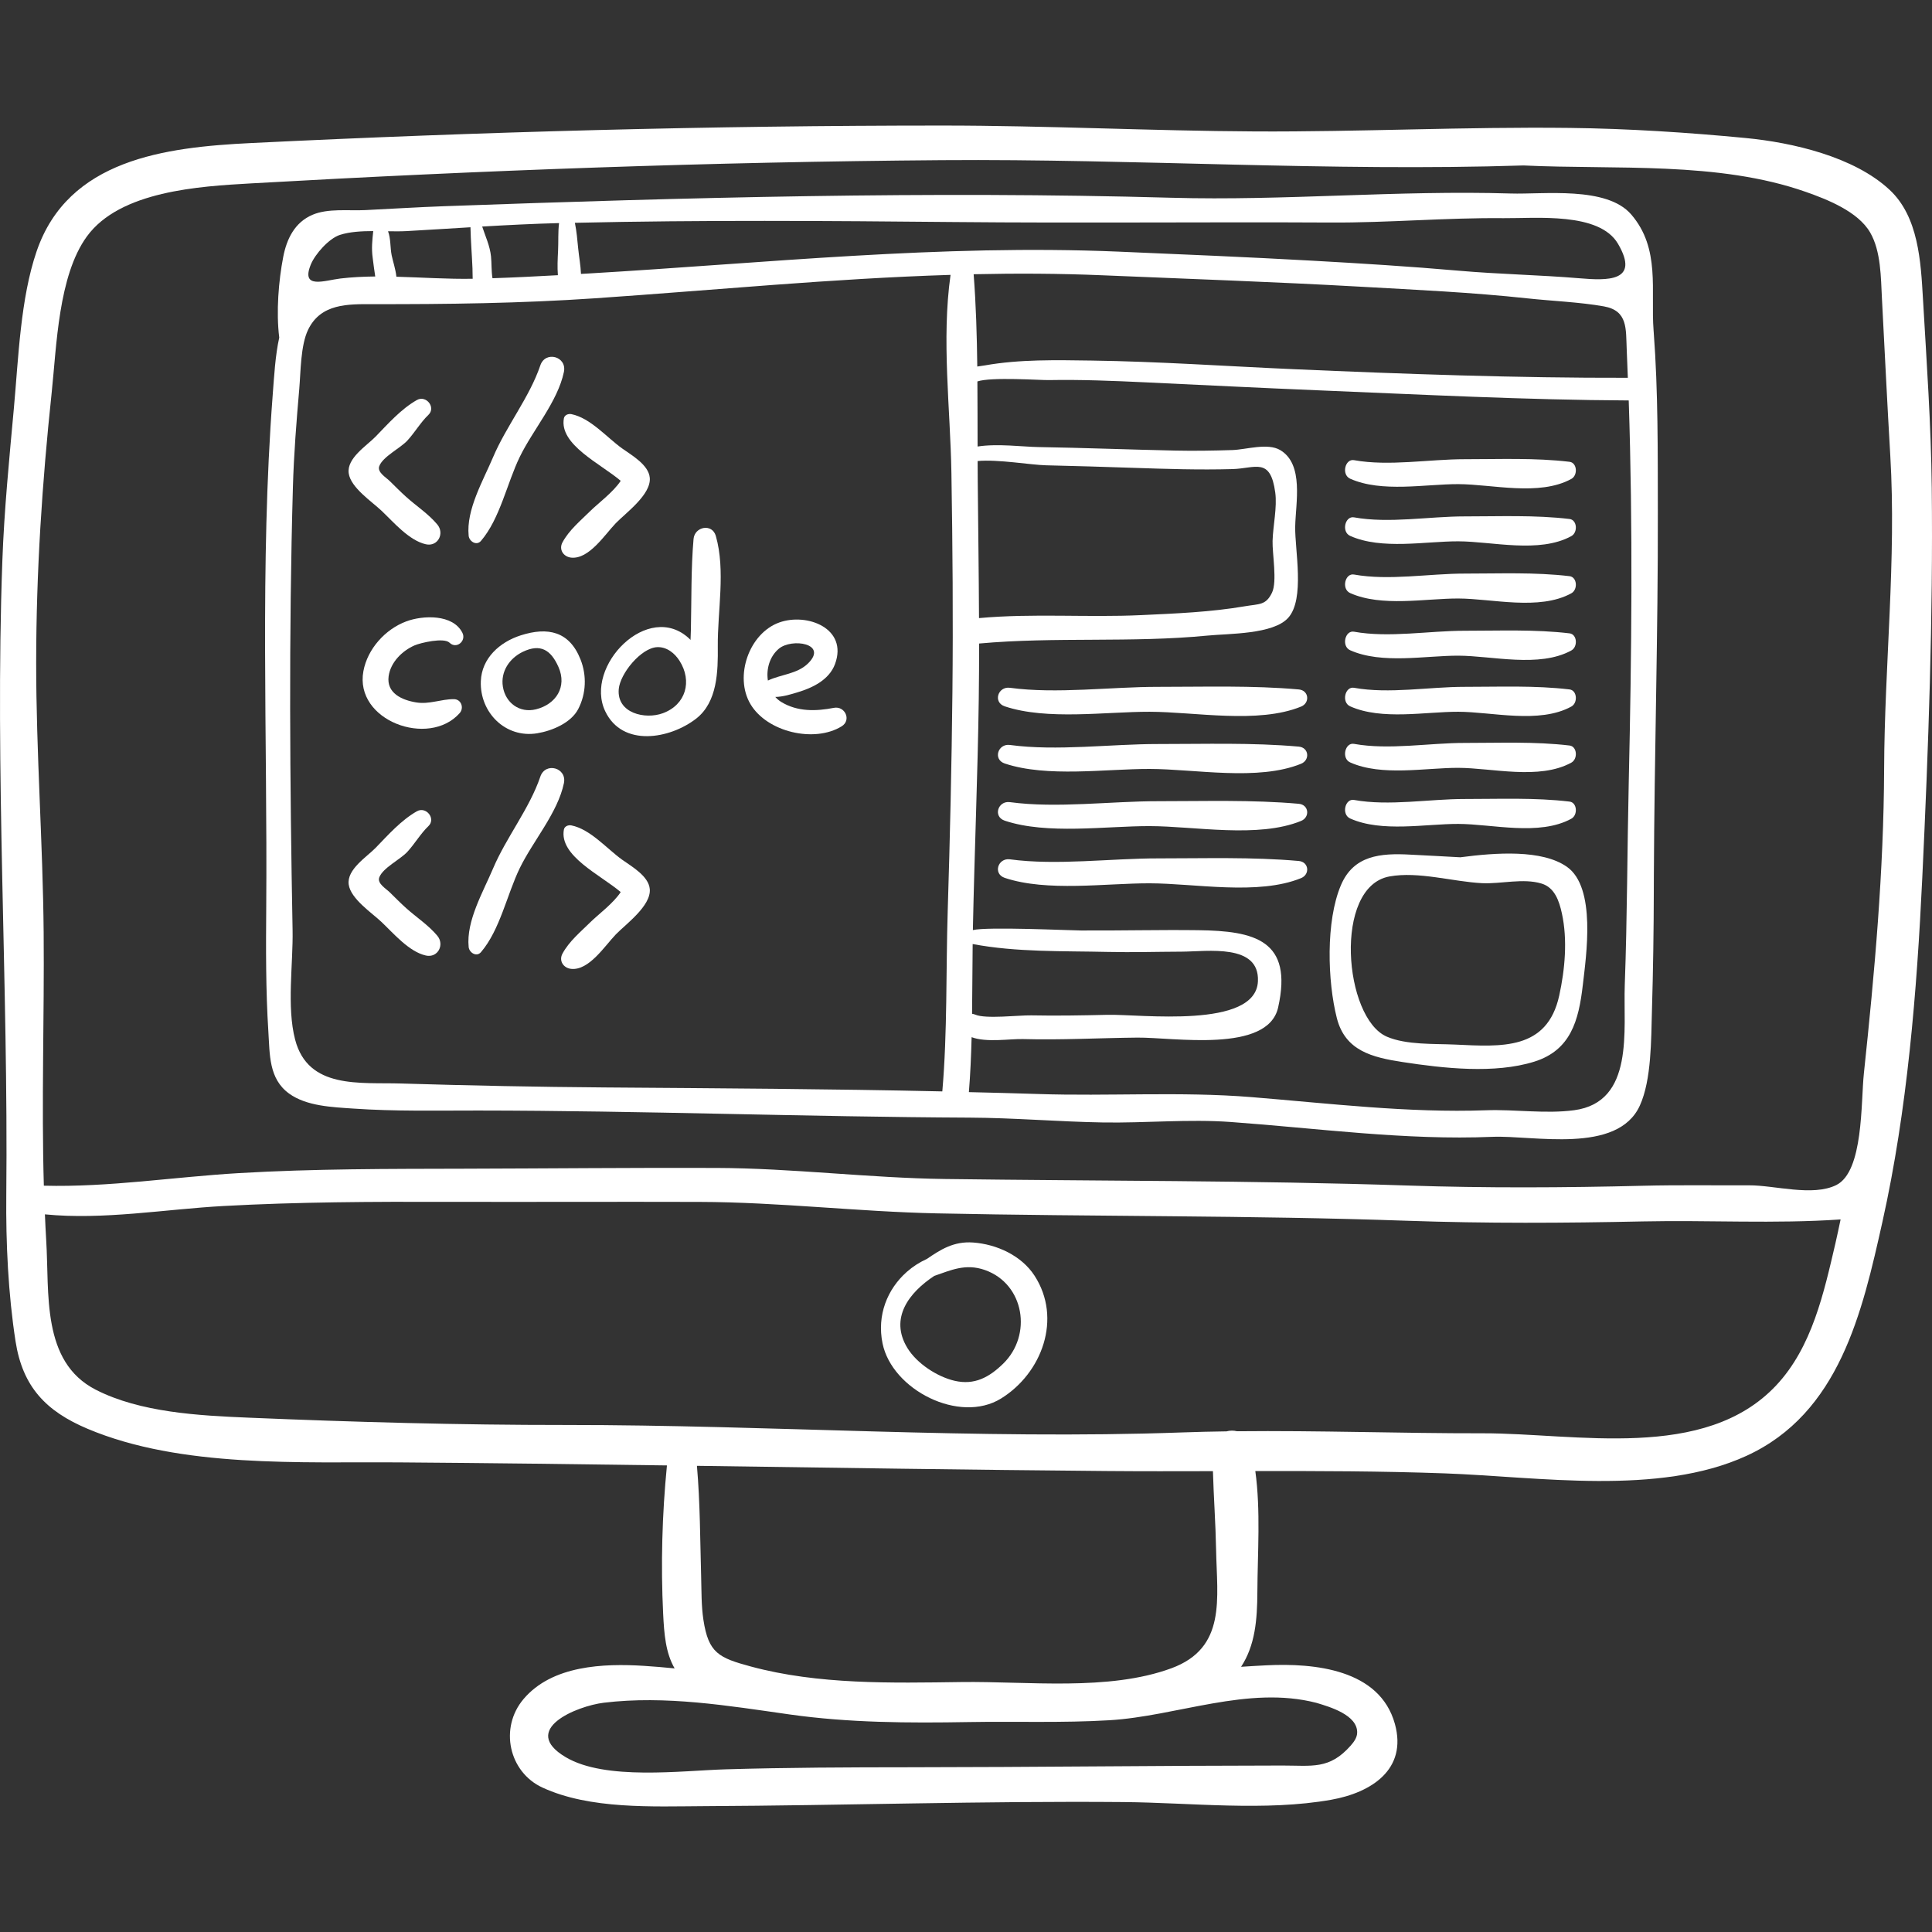 <svg width="512" height="512" viewBox="0 0 512 512" fill="#ffffff" xmlns="http://www.w3.org/2000/svg">
<rect x="0" y="0" width="512" height="512" fill="#333333" stroke="none"/>
<g clip-path="url(#clip0_2038_12820)">
<path d="M511.935 129.287C511.755 112.603 510.572 95.797 509.601 79.123C509.034 69.399 508.444 57.489 500.794 50.335C491.345 41.498 474.961 37.763 462.652 36.579C447.252 35.099 431.502 34.083 416.021 33.899C388.201 33.568 360.403 34.974 332.607 34.831C304.952 34.689 277.297 33.272 249.624 33.273C188.425 33.275 127.638 34.919 66.543 37.908C43.697 39.026 18.052 42.229 9.706 66.6C5.42 79.113 4.887 94.888 3.687 108.084C2.457 121.606 1.115 135.044 0.623 148.633C-1.408 204.653 2.229 260.645 1.665 316.729C1.538 329.352 2.178 342.95 4.118 355.451C5.992 367.523 12.184 373.995 23.228 378.652C47.957 389.079 79.755 387.362 106.099 387.55C129.653 387.719 153.2 388.023 176.747 388.35C175.461 401.311 175.106 414.725 175.739 427.62C176.007 433.087 176.397 438.004 178.784 442.146C176.072 441.877 173.361 441.636 170.651 441.467C159.982 440.801 146.334 441.303 138.751 450.257C132.248 457.937 134.879 469.61 143.717 473.706C156.347 479.559 173.072 478.713 186.632 478.649C223.64 478.475 260.759 477.247 297.749 477.565C315.533 477.718 335.287 480.071 352.812 476.949C363.353 475.071 373.013 468.968 369.659 456.851C365.636 442.316 348.253 440.711 335.683 441.321C333.403 441.432 331.147 441.568 328.9 441.72C332.633 436.011 333.182 429.291 333.218 421.813C333.267 411.646 334.115 400.276 332.673 389.85C349.421 389.817 366.173 389.859 382.853 390.457C407.703 391.347 439.507 396.497 462.834 385.812C487.46 374.532 493.515 347.788 498.883 323.708C505.475 294.141 507.99 262.771 509.427 232.554C511.054 198.337 512.305 163.531 511.935 129.287ZM348.865 451.273C352.231 452.289 359.838 454.446 359.662 459.231C359.615 460.516 358.799 461.635 357.949 462.6C352.306 469.008 347.692 467.877 339.824 467.883C306.898 467.909 274.03 468.318 241.107 468.342C224.849 468.354 208.632 468.409 192.386 468.887C180.586 469.235 160.418 471.902 149.917 465.668C137.574 458.341 152.906 452.1 160.014 451.24C176.421 449.255 193.007 452.044 209.228 454.342C224.964 456.571 240.796 456.639 256.664 456.365C269.091 456.15 281.595 456.622 293.99 455.882C311.935 454.809 330.753 446.599 348.865 451.273ZM184.695 388.459C220.818 388.971 256.94 389.531 293.078 389.835C302.516 389.915 311.974 389.898 321.439 389.873C321.636 396.791 322.153 403.753 322.276 410.663C322.506 423.575 325.106 436.719 310.409 442.115C293.754 448.23 272.376 445.519 254.754 445.758C236.321 446.008 216.89 446.482 198.963 441.636C190.458 439.337 187.754 438.055 186.416 429.299C185.844 425.557 185.919 421.734 185.814 417.962C185.54 408.137 185.545 398.261 184.695 388.459ZM486.416 329.455C483.356 342.549 480.236 356.987 470.722 367.127C451.719 387.381 417.646 379.801 392.951 379.838C371.279 379.87 349.517 379.069 327.822 379.296C326.918 379.07 325.956 379.079 325.051 379.324C321.167 379.381 317.284 379.464 313.406 379.605C259.005 381.578 204.179 377.601 149.734 377.633C121.755 377.649 93.778 376.866 65.825 375.695C52.852 375.152 37.179 374.349 25.355 368.278C10.88 360.845 13.127 342.696 12.243 328.651C12.1 326.38 12.005 324.098 11.902 321.818C27.502 323.345 43.678 320.457 59.236 319.604C78.974 318.522 98.681 318.45 118.444 318.5C140.762 318.556 163.08 318.452 185.397 318.519C206.414 318.581 227.274 321.107 248.277 321.555C289.848 322.441 331.418 322.057 372.971 323.516C393.765 324.245 414.545 324.137 435.353 323.69C452.83 323.315 470.362 324.364 487.779 323.162C487.329 325.258 486.907 327.354 486.416 329.455ZM499.312 203.815C499.21 230.873 496.797 257.625 493.943 284.505C493.134 292.131 493.876 310.466 486.632 314.053C480.367 317.155 470.298 314.099 463.577 314.123C454.169 314.159 444.759 314.004 435.353 314.239C414.55 314.759 393.763 314.867 372.971 314.174C332.126 312.812 291.248 312.996 250.381 312.448C230.164 312.177 210.058 309.587 189.842 309.516C167.544 309.437 145.243 309.664 122.945 309.719C103.077 309.769 83.229 309.72 63.39 310.881C46.236 311.885 28.827 314.673 11.619 314.22C10.975 291.953 11.762 269.366 11.571 247.222C11.365 223.341 9.581 199.521 9.587 175.631C9.594 151.646 11.164 127.889 13.695 104.047C15.007 91.681 15.455 73.087 23.004 62.686C31.779 50.596 52.81 49.377 66.542 48.599C127.576 45.139 188.464 42.905 249.623 42.445C301.069 42.058 352.261 45.499 403.738 43.847C428.218 45.014 455.325 42.687 478.547 50.85C484.165 52.825 492.346 56.016 495.591 61.582C498.503 66.576 498.439 73.574 498.734 79.122C499.471 92.989 500.122 106.822 500.944 120.671C502.581 148.283 499.415 176.184 499.312 203.815Z" fill="#ffffff"/>
<path d="M274.148 338.048C270.704 332.747 264.159 329.734 257.89 329.279C252.738 328.905 249.248 331.165 245.617 333.642C243.681 334.512 241.906 335.661 240.336 337.041C240.303 337.074 240.261 337.1 240.233 337.135C235.171 341.645 232.345 348.524 233.884 356.017C236.412 368.323 254.275 377.423 265.282 370.624C276.127 363.925 281.54 349.425 274.148 338.048ZM265.857 361.382C262.178 364.968 258.28 367.151 252.979 365.923C248.376 364.857 242.972 361.349 240.457 357.211C235.674 349.341 240.88 342.553 247.587 338.129C251.871 336.676 255.844 334.722 261.071 336.588C271.488 340.306 273.623 353.813 265.857 361.382Z" fill="#ffffff"/>
<path d="M438.252 88.041C438.242 87.889 438.23 87.738 438.218 87.587C437.406 77.019 440.098 65.885 432.28 56.824C425.761 49.271 409.058 51.55 400.337 51.281C370.469 50.36 340.439 53.25 310.48 52.407C246.363 50.603 181.73 52.335 117.652 54.649C110.694 54.9 103.736 55.338 96.785 55.68C92.383 55.897 86.933 55.164 82.811 56.923C78.126 58.923 75.994 63.27 75.068 68.03C73.829 74.404 73.153 82.643 74.002 89.464C72.95 94.215 72.659 99.554 72.26 104.784C68.831 149.761 70.901 195.212 70.556 240.293C70.472 251.242 70.42 262.493 71.122 273.415C71.512 279.487 71.214 285.878 76.599 289.797C81.238 293.173 88.122 293.399 93.632 293.783C104.626 294.549 115.745 294.292 126.767 294.301C170.175 294.337 213.607 295.983 257.015 296.184C268.763 296.238 280.512 297.264 292.264 297.462C303.556 297.652 314.954 296.529 326.202 297.342C349.166 299.002 372.44 302.243 395.487 301.272C406.267 300.818 428.621 305.994 434.564 293.012C437.7 286.16 437.559 275.313 437.779 267.911C438.099 257.173 438.253 246.475 438.278 235.727C438.281 234.441 438.285 233.154 438.291 231.868C438.433 199.78 439.413 167.701 439.346 135.612C439.314 119.802 439.439 103.817 438.252 88.041ZM431.393 100.121C401.943 100.186 372.255 99.123 342.837 97.839C324.975 97.059 307.105 95.801 289.22 95.552C279.951 95.423 270.155 95.202 260.997 96.836C260.333 96.954 259.653 97.033 258.99 97.135C258.89 88.904 258.65 80.693 258.026 72.675C269.35 72.425 280.709 72.469 292.133 72.952C314.978 73.918 337.806 74.696 360.64 75.983C375.352 76.812 390.085 77.481 404.74 79.066C411.347 79.781 418.654 80.053 425.06 81.198C431.451 82.341 430.85 87.194 431.095 92.544C431.211 95.072 431.295 97.596 431.393 100.121ZM252.969 58.844C286.208 59.16 319.424 58.798 352.655 58.975C367.938 59.057 383.191 57.667 398.448 57.817C407.075 57.902 423.829 56.136 428.787 64.607C434.728 74.756 425.852 74.355 418.558 73.744C407.925 72.853 397.245 72.674 386.615 71.743C373.63 70.606 360.618 69.798 347.605 69.075C330.576 68.13 313.535 67.408 296.495 66.688C249.131 64.691 203.072 69.716 155.925 72.478C155.272 72.516 154.618 72.549 153.965 72.587C153.882 70.353 153.431 67.974 153.224 65.826C153.009 63.596 152.809 61.273 152.351 59.047C185.889 58.281 219.426 58.526 252.969 58.844ZM257.766 250.18C269.39 252.38 281.838 251.999 293.549 252.269C300.124 252.42 306.608 252.224 313.182 252.199C319.974 252.173 333.829 249.965 333.363 260.067C332.778 272.769 302.096 268.733 293.535 268.937C286.768 269.098 280.058 269.215 273.282 269.084C270.033 269.021 261.171 270.093 258.451 268.888C258.162 268.76 257.884 268.707 257.609 268.661C257.689 262.469 257.691 256.275 257.766 250.18ZM148.062 59.125C148.094 59.124 148.125 59.124 148.157 59.123C147.853 61.527 148.017 63.997 147.894 66.413C147.779 68.686 147.679 70.766 147.846 72.93C142.07 73.248 136.291 73.543 130.512 73.733C130.199 71.85 130.306 69.699 130.121 67.938C129.824 65.109 128.643 62.672 127.786 60.037C134.545 59.642 141.305 59.297 148.062 59.125ZM107.73 61.243C113.375 60.926 119.027 60.566 124.681 60.225C124.75 63.832 125.065 67.526 125.211 71.112C125.249 72.05 125.22 72.982 125.265 73.876C118.611 73.991 111.81 73.515 105.046 73.334C104.856 71.371 104.114 69.242 103.79 67.638C103.39 65.657 103.575 63.204 102.831 61.283C104.555 61.311 106.222 61.328 107.73 61.243ZM82.37 70.097C83.491 67.355 87.173 63.182 90.092 62.246C92.682 61.418 95.788 61.245 98.91 61.239C98.659 63.692 98.416 65.781 98.764 68.319C98.988 69.957 99.166 71.627 99.439 73.272C96.338 73.301 93.256 73.445 90.212 73.807C86.09 74.295 79.634 76.792 82.37 70.097ZM252.401 183.433C252.202 202.721 251.752 222.139 251.154 241.436C250.667 257.144 251.088 273.547 249.725 289.218C249.722 289.223 249.718 289.228 249.715 289.233C219.928 288.567 190.101 288.408 160.321 288.185C142.352 288.051 124.25 287.686 106.289 287.141C95.367 286.81 81.66 288.706 78.21 275.505C75.944 266.836 77.705 255.466 77.538 246.477C76.814 207.51 76.518 168.034 77.624 129.066C77.87 120.386 78.558 111.708 79.309 103.059C79.697 98.587 79.648 91.554 81.639 87.409C85.013 80.387 92.23 80.596 98.768 80.606C118.499 80.636 138.018 80.394 157.719 79.047C189.296 76.888 220.483 73.825 251.905 72.845C249.477 90.033 251.851 108.209 252.135 125.394C252.452 144.714 252.6 164.11 252.401 183.433ZM431.639 207.091C431.23 225.074 431.239 243.093 430.58 261.055C430.147 272.864 433.239 292.042 417.194 294.216C409.63 295.241 401.466 293.956 393.801 294.232C373.172 294.976 352.181 292.412 331.638 290.746C312.858 289.223 293.807 290.557 274.938 289.916C268.884 289.71 262.823 289.576 256.764 289.423C257.155 284.636 257.362 279.761 257.488 274.86C261.393 276.343 267.677 275.268 271.129 275.364C281.261 275.647 291.281 275.072 301.411 274.975C310.943 274.883 335.979 279.198 338.718 266.986C342.72 249.144 332.499 246.696 317.536 246.51C307.163 246.381 296.795 246.649 286.418 246.587C283.367 246.569 261.639 245.546 257.824 246.484C257.828 246.251 257.83 246.015 257.835 245.783C258.251 225.647 259.103 205.467 259.382 185.344C259.45 180.413 259.477 175.478 259.477 170.541C279.638 168.711 299.859 170.399 319.995 168.438C325.7 167.882 337.398 168.139 341.375 163.74C345.883 158.753 343.124 145.687 343.241 139.562C343.361 133.273 345.603 123.068 339.291 119.289C335.961 117.296 330.224 119.153 326.612 119.269C321.608 119.429 316.519 119.515 311.518 119.41C299.369 119.154 287.224 118.674 275.073 118.473C271.175 118.409 264.345 117.508 259.07 118.331C259.063 112.625 259.06 106.855 259.019 101.084C262.747 99.843 275.627 100.771 277.951 100.727C286.488 100.568 295.038 100.924 303.563 101.324C318.782 102.038 333.989 102.806 349.211 103.431C376.582 104.555 404.236 105.991 431.628 106.122C432.753 139.764 432.405 173.366 431.639 207.091ZM337.098 157.058C335.466 160.458 333.735 160.01 329.898 160.667C320.844 162.218 311.598 162.585 302.442 163.012C288.086 163.682 273.831 162.497 259.447 163.803C259.393 151.728 259.227 139.647 259.111 127.591C259.094 125.799 259.087 123.99 259.08 122.18C264.431 121.679 273.273 123.219 277.18 123.308C284.89 123.484 292.586 123.719 300.296 123.98C309.062 124.276 317.838 124.56 326.612 124.313C332.717 124.141 336.677 121.062 337.955 130.528C338.486 134.459 337.356 139.376 337.245 143.353C337.151 146.707 338.514 154.109 337.098 157.058Z" fill="#ffffff"/>
<path d="M115.895 138.998C113.528 136.163 110.358 134.127 107.625 131.668C106.125 130.318 104.699 128.868 103.258 127.456C102.278 126.495 99.905 125.143 100.511 123.532C101.462 121 106.04 118.818 107.945 116.764C109.863 114.696 111.542 111.826 113.515 109.965C115.615 107.984 112.929 104.618 110.469 106.017C106.256 108.414 102.862 112.287 99.516 115.73C97.202 118.11 91.851 121.428 92.411 125.426C92.943 129.23 98.561 132.935 101.092 135.337C104.331 138.409 108.399 143.23 112.847 144.234C116.03 144.952 117.88 141.376 115.895 138.998Z" fill="#ffffff"/>
<path d="M143.192 96.832C140.319 105.309 134.159 112.911 130.644 121.22C128.044 127.366 123.506 135.086 124.201 141.988C124.35 143.468 126.282 144.726 127.466 143.341C132.504 137.449 134.344 128.102 137.725 121.119C141.217 113.907 147.808 106.426 149.444 98.556C150.294 94.467 144.535 92.869 143.192 96.832Z" fill="#ffffff"/>
<path d="M164.863 118.834C160.83 115.949 156.459 110.754 151.407 109.748C150.616 109.591 149.6 109.967 149.435 110.867C148.159 117.837 159.112 122.847 164.492 127.42C162.639 130.319 158.356 133.521 156.532 135.331C153.91 137.934 150.83 140.438 149.057 143.746C148.031 145.659 149.351 147.569 151.369 147.775C156.1 148.257 160.243 141.71 163.184 138.661C165.792 135.956 172.584 131.086 172.199 126.624C171.901 123.169 167.377 120.632 164.863 118.834Z" fill="#ffffff"/>
<path d="M115.895 247.984C113.528 245.149 110.358 243.113 107.625 240.654C106.125 239.304 104.699 237.854 103.258 236.442C102.278 235.482 99.905 234.129 100.511 232.518C101.462 229.986 106.04 227.804 107.945 225.75C109.863 223.681 111.542 220.812 113.515 218.951C115.615 216.97 112.929 213.604 110.469 215.003C106.256 217.4 102.862 221.273 99.516 224.716C97.202 227.096 91.851 230.414 92.411 234.411C92.943 238.217 98.561 241.922 101.092 244.323C104.331 247.395 108.399 252.217 112.847 253.22C116.03 253.938 117.88 250.362 115.895 247.984Z" fill="#ffffff"/>
<path d="M143.192 205.82C140.319 214.297 134.159 221.899 130.644 230.208C128.044 236.354 123.506 244.074 124.201 250.976C124.35 252.455 126.282 253.712 127.466 252.328C132.504 246.436 134.344 237.089 137.725 230.106C141.217 222.894 147.808 215.413 149.444 207.543C150.294 203.455 144.535 201.857 143.192 205.82Z" fill="#ffffff"/>
<path d="M164.863 227.822C160.83 224.937 156.459 219.742 151.407 218.736C150.616 218.579 149.6 218.955 149.435 219.855C148.16 226.824 159.112 231.834 164.492 236.407C162.639 239.306 158.356 242.508 156.532 244.318C153.91 246.922 150.83 249.425 149.057 252.733C148.031 254.646 149.351 256.556 151.369 256.762C156.1 257.244 160.243 250.697 163.184 247.648C165.792 244.943 172.584 240.073 172.199 235.611C171.901 232.157 167.377 229.621 164.863 227.822Z" fill="#ffffff"/>
<path d="M120.284 185.284C116.84 185.27 113.794 186.716 110.314 186.151C106.512 185.534 102.374 183.688 102.993 179.202C103.503 175.516 106.569 172.478 109.851 171.041C111.43 170.349 117.659 168.879 119.141 170.333C120.951 172.109 123.625 169.872 122.545 167.707C120.048 162.7 112.05 163.029 107.643 164.683C102.071 166.773 97.401 171.966 96.306 177.858C93.865 190.992 113.64 198.214 121.817 188.984C123.035 187.609 122.24 185.292 120.284 185.284Z" fill="#ffffff"/>
<path d="M153.845 174.761C150.9 167.307 145.192 166.071 137.987 168.379C132.461 170.149 127.657 174.404 127.425 180.528C127.111 188.815 133.979 195.734 142.409 194.321C146.345 193.661 151.342 191.57 153.243 187.889C155.355 183.802 155.517 178.993 153.845 174.761ZM142.058 187.968C137.728 189.051 133.986 186.314 133.273 182.013C132.609 178.005 135.013 174.435 138.557 172.736C143.235 170.493 145.994 172.231 148.001 176.757C150.344 182.045 147.321 186.653 142.058 187.968Z" fill="#ffffff"/>
<path d="M189.701 142.03C188.727 138.628 184.087 139.548 183.799 142.829C183.112 150.657 183.272 158.964 183.096 166.844C183.076 167.736 183.04 168.659 182.999 169.595C182.906 169.501 182.824 169.4 182.728 169.308C171.852 158.959 154.692 176.552 160.391 188.494C164.967 198.083 177.509 195.837 184.457 190.47C190.16 186.064 190.284 177.872 190.223 171.322C190.135 161.907 192.325 151.196 189.701 142.03ZM175.653 189.014C170.993 190.729 163.425 189.042 163.974 182.629C164.327 178.501 169.885 171.699 174.149 171.501C176.672 171.385 178.796 173.088 180.08 175.112C183.491 180.483 181.808 186.749 175.653 189.014Z" fill="#ffffff"/>
<path d="M220.984 187.587C216.244 188.508 211.344 188.642 207.066 186.043C206.452 185.67 205.92 185.213 205.458 184.7C207.487 184.676 209.71 183.967 211.329 183.482C215.339 182.281 219.731 180.182 221.286 175.984C224.786 166.534 213.887 162.318 206.509 164.966C198.52 167.833 194.534 179.243 198.871 186.582C203.264 194.015 215.816 196.944 223.048 192.481C225.71 190.837 223.92 187.017 220.984 187.587ZM206.396 171.922C209.824 169.032 219.511 170.528 214.148 175.807C211.265 178.645 206.944 178.71 203.501 180.352C203.026 177.314 203.959 173.976 206.396 171.922Z" fill="#ffffff"/>
<path d="M344.185 182.709C331.887 181.617 319.253 182.029 306.918 182.022C294.336 182.015 280.053 183.946 267.639 182.272C264.467 181.844 263.075 186.12 266.283 187.19C277.502 190.93 292.994 188.605 304.669 188.625C316.646 188.646 333.404 191.905 344.799 187.253C347.205 186.27 346.887 182.948 344.185 182.709Z" fill="#ffffff"/>
<path d="M344.185 197.861C331.887 196.769 319.253 197.181 306.918 197.174C294.336 197.167 280.053 199.098 267.639 197.424C264.467 196.996 263.075 201.272 266.283 202.341C277.502 206.081 292.994 203.756 304.669 203.776C316.646 203.797 333.404 207.056 344.799 202.404C347.205 201.423 346.887 198.101 344.185 197.861Z" fill="#ffffff"/>
<path d="M344.185 213.013C331.887 211.921 319.253 212.333 306.918 212.326C294.336 212.319 280.053 214.25 267.639 212.576C264.467 212.148 263.075 216.424 266.283 217.493C277.502 221.233 292.994 218.908 304.669 218.928C316.646 218.949 333.404 222.208 344.799 217.556C347.205 216.575 346.887 213.253 344.185 213.013Z" fill="#ffffff"/>
<path d="M344.185 228.168C331.887 227.076 319.253 227.488 306.918 227.481C294.336 227.474 280.053 229.405 267.639 227.731C264.467 227.303 263.075 231.579 266.283 232.649C277.502 236.389 292.994 234.063 304.669 234.084C316.646 234.105 333.404 237.364 344.799 232.712C347.205 231.73 346.887 228.408 344.185 228.168Z" fill="#ffffff"/>
<path d="M415.949 122.384C406.771 121.292 397.343 121.704 388.138 121.697C378.749 121.69 368.09 123.621 358.825 121.947C356.459 121.52 355.42 125.796 357.814 126.865C366.186 130.605 377.748 128.279 386.46 128.3C395.398 128.321 407.904 131.58 416.408 126.928C418.203 125.946 417.966 122.624 415.949 122.384Z" fill="#ffffff"/>
<path d="M415.949 137.539C406.771 136.447 397.343 136.859 388.138 136.852C378.749 136.845 368.09 138.776 358.825 137.102C356.459 136.674 355.42 140.95 357.814 142.02C366.186 145.76 377.748 143.435 386.46 143.455C395.398 143.476 407.904 146.735 416.408 142.083C418.203 141.101 417.966 137.779 415.949 137.539Z" fill="#ffffff"/>
<path d="M415.949 152.693C406.771 151.601 397.343 152.013 388.138 152.006C378.749 151.999 368.09 153.93 358.825 152.256C356.459 151.827 355.42 156.103 357.814 157.173C366.186 160.913 377.748 158.588 386.46 158.608C395.398 158.629 407.904 161.888 416.408 157.236C418.203 156.254 417.966 152.932 415.949 152.693Z" fill="#ffffff"/>
<path d="M415.949 167.845C406.771 166.753 397.343 167.165 388.138 167.158C378.749 167.151 368.09 169.082 358.825 167.408C356.459 166.98 355.42 171.256 357.814 172.325C366.186 176.065 377.748 173.739 386.46 173.76C395.398 173.781 407.904 177.04 416.408 172.388C418.203 171.406 417.966 168.084 415.949 167.845Z" fill="#ffffff"/>
<path d="M415.949 182.707C406.771 181.615 397.343 182.027 388.138 182.02C378.749 182.013 368.09 183.944 358.825 182.27C356.459 181.843 355.42 186.118 357.814 187.188C366.186 190.928 377.748 188.603 386.46 188.623C395.398 188.644 407.904 191.903 416.408 187.251C418.203 186.269 417.966 182.947 415.949 182.707Z" fill="#ffffff"/>
<path d="M415.949 197.57C406.771 196.478 397.343 196.89 388.138 196.883C378.749 196.876 368.09 198.807 358.825 197.133C356.459 196.704 355.42 200.98 357.814 202.05C366.186 205.79 377.748 203.465 386.46 203.485C395.398 203.506 407.904 206.765 416.408 202.113C418.203 201.131 417.966 197.809 415.949 197.57Z" fill="#ffffff"/>
<path d="M415.949 212.431C406.771 211.339 397.343 211.751 388.138 211.744C378.749 211.737 368.09 213.668 358.825 211.994C356.459 211.565 355.42 215.841 357.814 216.911C366.186 220.651 377.748 218.325 386.46 218.346C395.398 218.367 407.904 221.626 416.408 216.974C418.203 215.992 417.966 212.67 415.949 212.431Z" fill="#ffffff"/>
<path d="M415.246 229.712C408.655 225.087 396.495 225.942 387.001 227.192C382.389 226.907 377.89 226.725 373.868 226.495C365.777 226.032 358.713 226.688 355.361 234.577C351.301 244.134 351.804 260.098 354.275 269.799C356.49 278.491 363.643 280.218 371.739 281.459C382.544 283.115 396.088 284.642 406.615 281.344C416.277 278.317 418.377 270.432 419.458 261.076C420.362 253.265 423.072 235.205 415.246 229.712ZM413.209 263.848C410.012 278.395 397.864 277.389 385.637 276.825C380.046 276.567 372.705 276.953 367.539 274.732C356.136 269.83 353.268 235.003 368.212 232.271C375.918 230.862 385.066 233.67 392.753 234.049C397.788 234.297 403.674 232.656 408.571 234.167C411.99 235.222 413.19 238.711 413.926 242.1C415.44 249.072 414.73 256.929 413.209 263.848Z" fill="#ffffff"/>
</g>
<defs>
<clipPath id="clip0_2038_12820">
<rect width="512" height="512" fill="white"/>
</clipPath>
</defs>
</svg>
